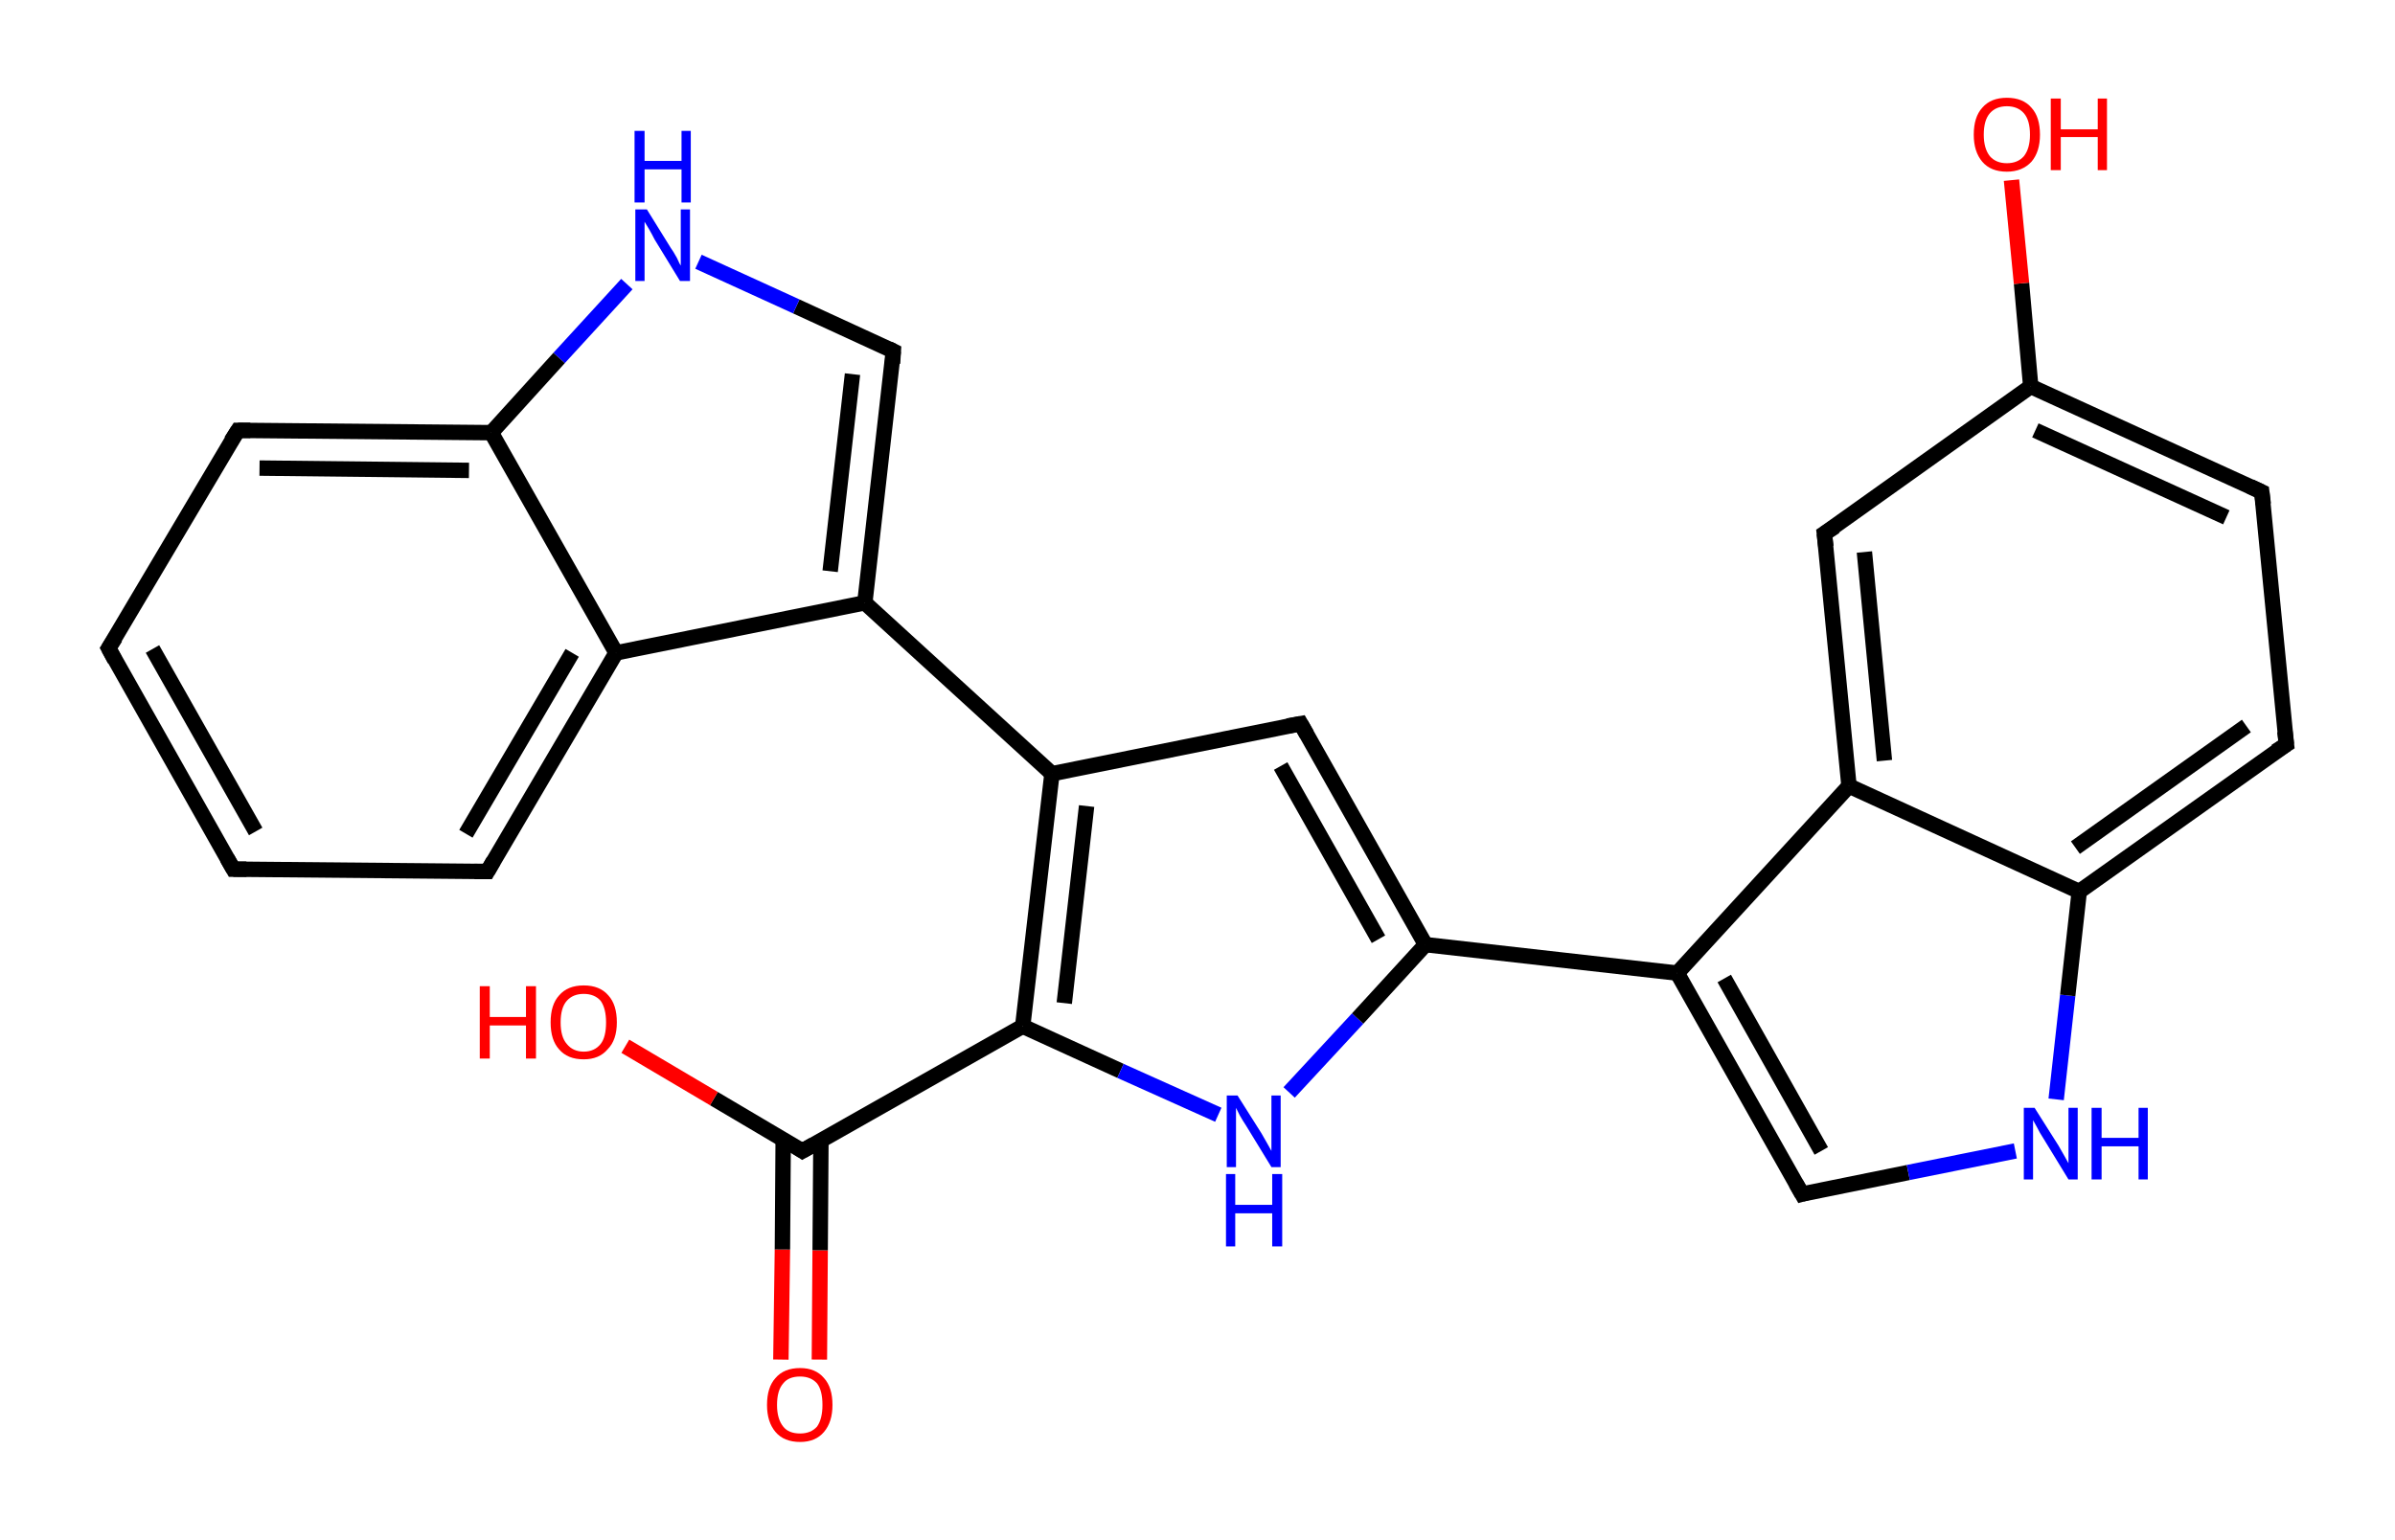 <?xml version='1.0' encoding='ASCII' standalone='yes'?>
<svg xmlns="http://www.w3.org/2000/svg" xmlns:rdkit="http://www.rdkit.org/xml" xmlns:xlink="http://www.w3.org/1999/xlink" version="1.1" baseProfile="full" xml:space="preserve" width="311px" height="200px" viewBox="0 0 311 200">
<!-- END OF HEADER -->
<rect style="opacity:1.0;fill:#FFFFFF;stroke:none" width="311.0" height="200.0" x="0.0" y="0.0"> </rect>
<path class="bond-0 atom-0 atom-1" d="M 101.4,176.6 L 101.6,162.3" style="fill:none;fill-rule:evenodd;stroke:#FF0000;stroke-width:2.0px;stroke-linecap:butt;stroke-linejoin:miter;stroke-opacity:1"/>
<path class="bond-0 atom-0 atom-1" d="M 101.6,162.3 L 101.7,148.0" style="fill:none;fill-rule:evenodd;stroke:#000000;stroke-width:2.0px;stroke-linecap:butt;stroke-linejoin:miter;stroke-opacity:1"/>
<path class="bond-0 atom-0 atom-1" d="M 106.4,176.6 L 106.5,162.4" style="fill:none;fill-rule:evenodd;stroke:#FF0000;stroke-width:2.0px;stroke-linecap:butt;stroke-linejoin:miter;stroke-opacity:1"/>
<path class="bond-0 atom-0 atom-1" d="M 106.5,162.4 L 106.6,148.1" style="fill:none;fill-rule:evenodd;stroke:#000000;stroke-width:2.0px;stroke-linecap:butt;stroke-linejoin:miter;stroke-opacity:1"/>
<path class="bond-1 atom-1 atom-2" d="M 104.2,149.5 L 92.7,142.7" style="fill:none;fill-rule:evenodd;stroke:#000000;stroke-width:2.0px;stroke-linecap:butt;stroke-linejoin:miter;stroke-opacity:1"/>
<path class="bond-1 atom-1 atom-2" d="M 92.7,142.7 L 81.2,135.9" style="fill:none;fill-rule:evenodd;stroke:#FF0000;stroke-width:2.0px;stroke-linecap:butt;stroke-linejoin:miter;stroke-opacity:1"/>
<path class="bond-2 atom-1 atom-3" d="M 104.2,149.5 L 132.8,133.3" style="fill:none;fill-rule:evenodd;stroke:#000000;stroke-width:2.0px;stroke-linecap:butt;stroke-linejoin:miter;stroke-opacity:1"/>
<path class="bond-3 atom-3 atom-4" d="M 132.8,133.3 L 145.5,139.1" style="fill:none;fill-rule:evenodd;stroke:#000000;stroke-width:2.0px;stroke-linecap:butt;stroke-linejoin:miter;stroke-opacity:1"/>
<path class="bond-3 atom-3 atom-4" d="M 145.5,139.1 L 158.2,144.8" style="fill:none;fill-rule:evenodd;stroke:#0000FF;stroke-width:2.0px;stroke-linecap:butt;stroke-linejoin:miter;stroke-opacity:1"/>
<path class="bond-4 atom-4 atom-5" d="M 167.4,141.9 L 176.3,132.3" style="fill:none;fill-rule:evenodd;stroke:#0000FF;stroke-width:2.0px;stroke-linecap:butt;stroke-linejoin:miter;stroke-opacity:1"/>
<path class="bond-4 atom-4 atom-5" d="M 176.3,132.3 L 185.1,122.7" style="fill:none;fill-rule:evenodd;stroke:#000000;stroke-width:2.0px;stroke-linecap:butt;stroke-linejoin:miter;stroke-opacity:1"/>
<path class="bond-5 atom-5 atom-6" d="M 185.1,122.7 L 217.8,126.4" style="fill:none;fill-rule:evenodd;stroke:#000000;stroke-width:2.0px;stroke-linecap:butt;stroke-linejoin:miter;stroke-opacity:1"/>
<path class="bond-6 atom-6 atom-7" d="M 217.8,126.4 L 234.0,155.1" style="fill:none;fill-rule:evenodd;stroke:#000000;stroke-width:2.0px;stroke-linecap:butt;stroke-linejoin:miter;stroke-opacity:1"/>
<path class="bond-6 atom-6 atom-7" d="M 223.9,127.1 L 236.5,149.5" style="fill:none;fill-rule:evenodd;stroke:#000000;stroke-width:2.0px;stroke-linecap:butt;stroke-linejoin:miter;stroke-opacity:1"/>
<path class="bond-7 atom-7 atom-8" d="M 234.0,155.1 L 247.8,152.3" style="fill:none;fill-rule:evenodd;stroke:#000000;stroke-width:2.0px;stroke-linecap:butt;stroke-linejoin:miter;stroke-opacity:1"/>
<path class="bond-7 atom-7 atom-8" d="M 247.8,152.3 L 261.7,149.5" style="fill:none;fill-rule:evenodd;stroke:#0000FF;stroke-width:2.0px;stroke-linecap:butt;stroke-linejoin:miter;stroke-opacity:1"/>
<path class="bond-8 atom-8 atom-9" d="M 267.0,142.8 L 268.5,129.3" style="fill:none;fill-rule:evenodd;stroke:#0000FF;stroke-width:2.0px;stroke-linecap:butt;stroke-linejoin:miter;stroke-opacity:1"/>
<path class="bond-8 atom-8 atom-9" d="M 268.5,129.3 L 270.0,115.8" style="fill:none;fill-rule:evenodd;stroke:#000000;stroke-width:2.0px;stroke-linecap:butt;stroke-linejoin:miter;stroke-opacity:1"/>
<path class="bond-9 atom-9 atom-10" d="M 270.0,115.8 L 296.9,96.7" style="fill:none;fill-rule:evenodd;stroke:#000000;stroke-width:2.0px;stroke-linecap:butt;stroke-linejoin:miter;stroke-opacity:1"/>
<path class="bond-9 atom-9 atom-10" d="M 269.5,110.1 L 291.7,94.3" style="fill:none;fill-rule:evenodd;stroke:#000000;stroke-width:2.0px;stroke-linecap:butt;stroke-linejoin:miter;stroke-opacity:1"/>
<path class="bond-10 atom-10 atom-11" d="M 296.9,96.7 L 293.7,63.9" style="fill:none;fill-rule:evenodd;stroke:#000000;stroke-width:2.0px;stroke-linecap:butt;stroke-linejoin:miter;stroke-opacity:1"/>
<path class="bond-11 atom-11 atom-12" d="M 293.7,63.9 L 263.7,50.2" style="fill:none;fill-rule:evenodd;stroke:#000000;stroke-width:2.0px;stroke-linecap:butt;stroke-linejoin:miter;stroke-opacity:1"/>
<path class="bond-11 atom-11 atom-12" d="M 289.1,67.2 L 264.3,55.9" style="fill:none;fill-rule:evenodd;stroke:#000000;stroke-width:2.0px;stroke-linecap:butt;stroke-linejoin:miter;stroke-opacity:1"/>
<path class="bond-12 atom-12 atom-13" d="M 263.7,50.2 L 262.5,36.8" style="fill:none;fill-rule:evenodd;stroke:#000000;stroke-width:2.0px;stroke-linecap:butt;stroke-linejoin:miter;stroke-opacity:1"/>
<path class="bond-12 atom-12 atom-13" d="M 262.5,36.8 L 261.2,23.4" style="fill:none;fill-rule:evenodd;stroke:#FF0000;stroke-width:2.0px;stroke-linecap:butt;stroke-linejoin:miter;stroke-opacity:1"/>
<path class="bond-13 atom-12 atom-14" d="M 263.7,50.2 L 236.9,69.3" style="fill:none;fill-rule:evenodd;stroke:#000000;stroke-width:2.0px;stroke-linecap:butt;stroke-linejoin:miter;stroke-opacity:1"/>
<path class="bond-14 atom-14 atom-15" d="M 236.9,69.3 L 240.1,102.1" style="fill:none;fill-rule:evenodd;stroke:#000000;stroke-width:2.0px;stroke-linecap:butt;stroke-linejoin:miter;stroke-opacity:1"/>
<path class="bond-14 atom-14 atom-15" d="M 242.1,71.7 L 244.7,98.8" style="fill:none;fill-rule:evenodd;stroke:#000000;stroke-width:2.0px;stroke-linecap:butt;stroke-linejoin:miter;stroke-opacity:1"/>
<path class="bond-15 atom-5 atom-16" d="M 185.1,122.7 L 168.9,94.0" style="fill:none;fill-rule:evenodd;stroke:#000000;stroke-width:2.0px;stroke-linecap:butt;stroke-linejoin:miter;stroke-opacity:1"/>
<path class="bond-15 atom-5 atom-16" d="M 179.0,122.0 L 166.3,99.5" style="fill:none;fill-rule:evenodd;stroke:#000000;stroke-width:2.0px;stroke-linecap:butt;stroke-linejoin:miter;stroke-opacity:1"/>
<path class="bond-16 atom-16 atom-17" d="M 168.9,94.0 L 136.6,100.5" style="fill:none;fill-rule:evenodd;stroke:#000000;stroke-width:2.0px;stroke-linecap:butt;stroke-linejoin:miter;stroke-opacity:1"/>
<path class="bond-17 atom-17 atom-18" d="M 136.6,100.5 L 112.3,78.3" style="fill:none;fill-rule:evenodd;stroke:#000000;stroke-width:2.0px;stroke-linecap:butt;stroke-linejoin:miter;stroke-opacity:1"/>
<path class="bond-18 atom-18 atom-19" d="M 112.3,78.3 L 116.0,45.6" style="fill:none;fill-rule:evenodd;stroke:#000000;stroke-width:2.0px;stroke-linecap:butt;stroke-linejoin:miter;stroke-opacity:1"/>
<path class="bond-18 atom-18 atom-19" d="M 107.8,74.2 L 110.7,48.6" style="fill:none;fill-rule:evenodd;stroke:#000000;stroke-width:2.0px;stroke-linecap:butt;stroke-linejoin:miter;stroke-opacity:1"/>
<path class="bond-19 atom-19 atom-20" d="M 116.0,45.6 L 103.4,39.8" style="fill:none;fill-rule:evenodd;stroke:#000000;stroke-width:2.0px;stroke-linecap:butt;stroke-linejoin:miter;stroke-opacity:1"/>
<path class="bond-19 atom-19 atom-20" d="M 103.4,39.8 L 90.7,34.0" style="fill:none;fill-rule:evenodd;stroke:#0000FF;stroke-width:2.0px;stroke-linecap:butt;stroke-linejoin:miter;stroke-opacity:1"/>
<path class="bond-20 atom-20 atom-21" d="M 81.4,36.9 L 72.6,46.5" style="fill:none;fill-rule:evenodd;stroke:#0000FF;stroke-width:2.0px;stroke-linecap:butt;stroke-linejoin:miter;stroke-opacity:1"/>
<path class="bond-20 atom-20 atom-21" d="M 72.6,46.5 L 63.8,56.2" style="fill:none;fill-rule:evenodd;stroke:#000000;stroke-width:2.0px;stroke-linecap:butt;stroke-linejoin:miter;stroke-opacity:1"/>
<path class="bond-21 atom-21 atom-22" d="M 63.8,56.2 L 30.9,55.9" style="fill:none;fill-rule:evenodd;stroke:#000000;stroke-width:2.0px;stroke-linecap:butt;stroke-linejoin:miter;stroke-opacity:1"/>
<path class="bond-21 atom-21 atom-22" d="M 60.9,61.1 L 33.7,60.8" style="fill:none;fill-rule:evenodd;stroke:#000000;stroke-width:2.0px;stroke-linecap:butt;stroke-linejoin:miter;stroke-opacity:1"/>
<path class="bond-22 atom-22 atom-23" d="M 30.9,55.9 L 14.1,84.2" style="fill:none;fill-rule:evenodd;stroke:#000000;stroke-width:2.0px;stroke-linecap:butt;stroke-linejoin:miter;stroke-opacity:1"/>
<path class="bond-23 atom-23 atom-24" d="M 14.1,84.2 L 30.3,112.9" style="fill:none;fill-rule:evenodd;stroke:#000000;stroke-width:2.0px;stroke-linecap:butt;stroke-linejoin:miter;stroke-opacity:1"/>
<path class="bond-23 atom-23 atom-24" d="M 19.8,84.3 L 33.2,108.0" style="fill:none;fill-rule:evenodd;stroke:#000000;stroke-width:2.0px;stroke-linecap:butt;stroke-linejoin:miter;stroke-opacity:1"/>
<path class="bond-24 atom-24 atom-25" d="M 30.3,112.9 L 63.3,113.2" style="fill:none;fill-rule:evenodd;stroke:#000000;stroke-width:2.0px;stroke-linecap:butt;stroke-linejoin:miter;stroke-opacity:1"/>
<path class="bond-25 atom-25 atom-26" d="M 63.3,113.2 L 80.0,84.8" style="fill:none;fill-rule:evenodd;stroke:#000000;stroke-width:2.0px;stroke-linecap:butt;stroke-linejoin:miter;stroke-opacity:1"/>
<path class="bond-25 atom-25 atom-26" d="M 60.5,108.3 L 74.3,84.8" style="fill:none;fill-rule:evenodd;stroke:#000000;stroke-width:2.0px;stroke-linecap:butt;stroke-linejoin:miter;stroke-opacity:1"/>
<path class="bond-26 atom-17 atom-3" d="M 136.6,100.5 L 132.8,133.3" style="fill:none;fill-rule:evenodd;stroke:#000000;stroke-width:2.0px;stroke-linecap:butt;stroke-linejoin:miter;stroke-opacity:1"/>
<path class="bond-26 atom-17 atom-3" d="M 141.1,104.7 L 138.2,130.3" style="fill:none;fill-rule:evenodd;stroke:#000000;stroke-width:2.0px;stroke-linecap:butt;stroke-linejoin:miter;stroke-opacity:1"/>
<path class="bond-27 atom-26 atom-18" d="M 80.0,84.8 L 112.3,78.3" style="fill:none;fill-rule:evenodd;stroke:#000000;stroke-width:2.0px;stroke-linecap:butt;stroke-linejoin:miter;stroke-opacity:1"/>
<path class="bond-28 atom-15 atom-6" d="M 240.1,102.1 L 217.8,126.4" style="fill:none;fill-rule:evenodd;stroke:#000000;stroke-width:2.0px;stroke-linecap:butt;stroke-linejoin:miter;stroke-opacity:1"/>
<path class="bond-29 atom-26 atom-21" d="M 80.0,84.8 L 63.8,56.2" style="fill:none;fill-rule:evenodd;stroke:#000000;stroke-width:2.0px;stroke-linecap:butt;stroke-linejoin:miter;stroke-opacity:1"/>
<path class="bond-30 atom-15 atom-9" d="M 240.1,102.1 L 270.0,115.8" style="fill:none;fill-rule:evenodd;stroke:#000000;stroke-width:2.0px;stroke-linecap:butt;stroke-linejoin:miter;stroke-opacity:1"/>
<path d="M 103.6,149.1 L 104.2,149.5 L 105.6,148.7" style="fill:none;stroke:#000000;stroke-width:2.0px;stroke-linecap:butt;stroke-linejoin:miter;stroke-opacity:1;"/>
<path d="M 233.2,153.7 L 234.0,155.1 L 234.7,154.9" style="fill:none;stroke:#000000;stroke-width:2.0px;stroke-linecap:butt;stroke-linejoin:miter;stroke-opacity:1;"/>
<path d="M 295.5,97.6 L 296.9,96.7 L 296.7,95.0" style="fill:none;stroke:#000000;stroke-width:2.0px;stroke-linecap:butt;stroke-linejoin:miter;stroke-opacity:1;"/>
<path d="M 293.9,65.5 L 293.7,63.9 L 292.2,63.2" style="fill:none;stroke:#000000;stroke-width:2.0px;stroke-linecap:butt;stroke-linejoin:miter;stroke-opacity:1;"/>
<path d="M 238.3,68.4 L 236.9,69.3 L 237.1,71.0" style="fill:none;stroke:#000000;stroke-width:2.0px;stroke-linecap:butt;stroke-linejoin:miter;stroke-opacity:1;"/>
<path d="M 169.7,95.4 L 168.9,94.0 L 167.2,94.3" style="fill:none;stroke:#000000;stroke-width:2.0px;stroke-linecap:butt;stroke-linejoin:miter;stroke-opacity:1;"/>
<path d="M 115.9,47.2 L 116.0,45.6 L 115.4,45.3" style="fill:none;stroke:#000000;stroke-width:2.0px;stroke-linecap:butt;stroke-linejoin:miter;stroke-opacity:1;"/>
<path d="M 32.5,55.9 L 30.9,55.9 L 30.0,57.3" style="fill:none;stroke:#000000;stroke-width:2.0px;stroke-linecap:butt;stroke-linejoin:miter;stroke-opacity:1;"/>
<path d="M 15.0,82.8 L 14.1,84.2 L 14.9,85.7" style="fill:none;stroke:#000000;stroke-width:2.0px;stroke-linecap:butt;stroke-linejoin:miter;stroke-opacity:1;"/>
<path d="M 29.5,111.5 L 30.3,112.9 L 32.0,112.9" style="fill:none;stroke:#000000;stroke-width:2.0px;stroke-linecap:butt;stroke-linejoin:miter;stroke-opacity:1;"/>
<path d="M 61.6,113.2 L 63.3,113.2 L 64.1,111.8" style="fill:none;stroke:#000000;stroke-width:2.0px;stroke-linecap:butt;stroke-linejoin:miter;stroke-opacity:1;"/>
<path class="atom-0" d="M 99.6 182.5 Q 99.6 180.2, 100.7 179.0 Q 101.8 177.7, 103.9 177.7 Q 105.9 177.7, 107.0 179.0 Q 108.1 180.2, 108.1 182.5 Q 108.1 184.7, 107.0 186.0 Q 105.9 187.3, 103.9 187.3 Q 101.8 187.3, 100.7 186.0 Q 99.6 184.7, 99.6 182.5 M 103.9 186.2 Q 105.3 186.2, 106.1 185.3 Q 106.8 184.3, 106.8 182.5 Q 106.8 180.6, 106.1 179.7 Q 105.3 178.8, 103.9 178.8 Q 102.4 178.8, 101.7 179.7 Q 100.9 180.6, 100.9 182.5 Q 100.9 184.3, 101.7 185.3 Q 102.4 186.2, 103.9 186.2 " fill="#FF0000"/>
<path class="atom-2" d="M 62.3 128.1 L 63.6 128.1 L 63.6 132.1 L 68.3 132.1 L 68.3 128.1 L 69.6 128.1 L 69.6 137.5 L 68.3 137.5 L 68.3 133.2 L 63.6 133.2 L 63.6 137.5 L 62.3 137.5 L 62.3 128.1 " fill="#FF0000"/>
<path class="atom-2" d="M 71.5 132.8 Q 71.5 130.5, 72.6 129.3 Q 73.7 128.0, 75.8 128.0 Q 77.9 128.0, 79.0 129.3 Q 80.1 130.5, 80.1 132.8 Q 80.1 135.1, 78.9 136.3 Q 77.8 137.6, 75.8 137.6 Q 73.7 137.6, 72.6 136.3 Q 71.5 135.1, 71.5 132.8 M 75.8 136.6 Q 77.2 136.6, 78.0 135.6 Q 78.7 134.7, 78.7 132.8 Q 78.7 131.0, 78.0 130.0 Q 77.2 129.1, 75.8 129.1 Q 74.4 129.1, 73.6 130.0 Q 72.8 130.9, 72.8 132.8 Q 72.8 134.7, 73.6 135.6 Q 74.4 136.6, 75.8 136.6 " fill="#FF0000"/>
<path class="atom-4" d="M 160.7 142.3 L 163.8 147.2 Q 164.1 147.7, 164.6 148.6 Q 165.1 149.5, 165.1 149.5 L 165.1 142.3 L 166.3 142.3 L 166.3 151.6 L 165.1 151.6 L 161.8 146.2 Q 161.4 145.6, 161.0 144.9 Q 160.6 144.1, 160.5 143.9 L 160.5 151.6 L 159.3 151.6 L 159.3 142.3 L 160.7 142.3 " fill="#0000FF"/>
<path class="atom-4" d="M 159.2 152.5 L 160.4 152.5 L 160.4 156.5 L 165.2 156.5 L 165.2 152.5 L 166.5 152.5 L 166.5 161.9 L 165.2 161.9 L 165.2 157.6 L 160.4 157.6 L 160.4 161.9 L 159.2 161.9 L 159.2 152.5 " fill="#0000FF"/>
<path class="atom-8" d="M 264.2 143.9 L 267.3 148.8 Q 267.6 149.3, 268.1 150.2 Q 268.6 151.1, 268.6 151.1 L 268.6 143.9 L 269.8 143.9 L 269.8 153.2 L 268.6 153.2 L 265.3 147.8 Q 264.9 147.2, 264.5 146.4 Q 264.1 145.7, 264.0 145.5 L 264.0 153.2 L 262.8 153.2 L 262.8 143.9 L 264.2 143.9 " fill="#0000FF"/>
<path class="atom-8" d="M 271.6 143.9 L 272.9 143.9 L 272.9 147.8 L 277.7 147.8 L 277.7 143.9 L 278.9 143.9 L 278.9 153.2 L 277.7 153.2 L 277.7 148.9 L 272.9 148.9 L 272.9 153.2 L 271.6 153.2 L 271.6 143.9 " fill="#0000FF"/>
<path class="atom-13" d="M 256.3 17.5 Q 256.3 15.2, 257.4 14.0 Q 258.5 12.7, 260.6 12.7 Q 262.7 12.7, 263.8 14.0 Q 264.9 15.2, 264.9 17.5 Q 264.9 19.7, 263.8 21.0 Q 262.6 22.3, 260.6 22.3 Q 258.5 22.3, 257.4 21.0 Q 256.3 19.7, 256.3 17.5 M 260.6 21.2 Q 262.0 21.2, 262.8 20.3 Q 263.6 19.3, 263.6 17.5 Q 263.6 15.6, 262.8 14.7 Q 262.0 13.8, 260.6 13.8 Q 259.2 13.8, 258.4 14.7 Q 257.6 15.6, 257.6 17.5 Q 257.6 19.3, 258.4 20.3 Q 259.2 21.2, 260.6 21.2 " fill="#FF0000"/>
<path class="atom-13" d="M 266.3 12.8 L 267.6 12.8 L 267.6 16.8 L 272.4 16.8 L 272.4 12.8 L 273.6 12.8 L 273.6 22.1 L 272.4 22.1 L 272.4 17.8 L 267.6 17.8 L 267.6 22.1 L 266.3 22.1 L 266.3 12.8 " fill="#FF0000"/>
<path class="atom-20" d="M 84.0 27.2 L 87.1 32.2 Q 87.4 32.6, 87.9 33.5 Q 88.3 34.4, 88.4 34.5 L 88.4 27.2 L 89.6 27.2 L 89.6 36.5 L 88.3 36.5 L 85.0 31.1 Q 84.7 30.5, 84.3 29.8 Q 83.9 29.1, 83.7 28.8 L 83.7 36.5 L 82.5 36.5 L 82.5 27.2 L 84.0 27.2 " fill="#0000FF"/>
<path class="atom-20" d="M 82.4 17.0 L 83.7 17.0 L 83.7 20.9 L 88.5 20.9 L 88.5 17.0 L 89.7 17.0 L 89.7 26.3 L 88.5 26.3 L 88.5 22.0 L 83.7 22.0 L 83.7 26.3 L 82.4 26.3 L 82.4 17.0 " fill="#0000FF"/>
</svg>
